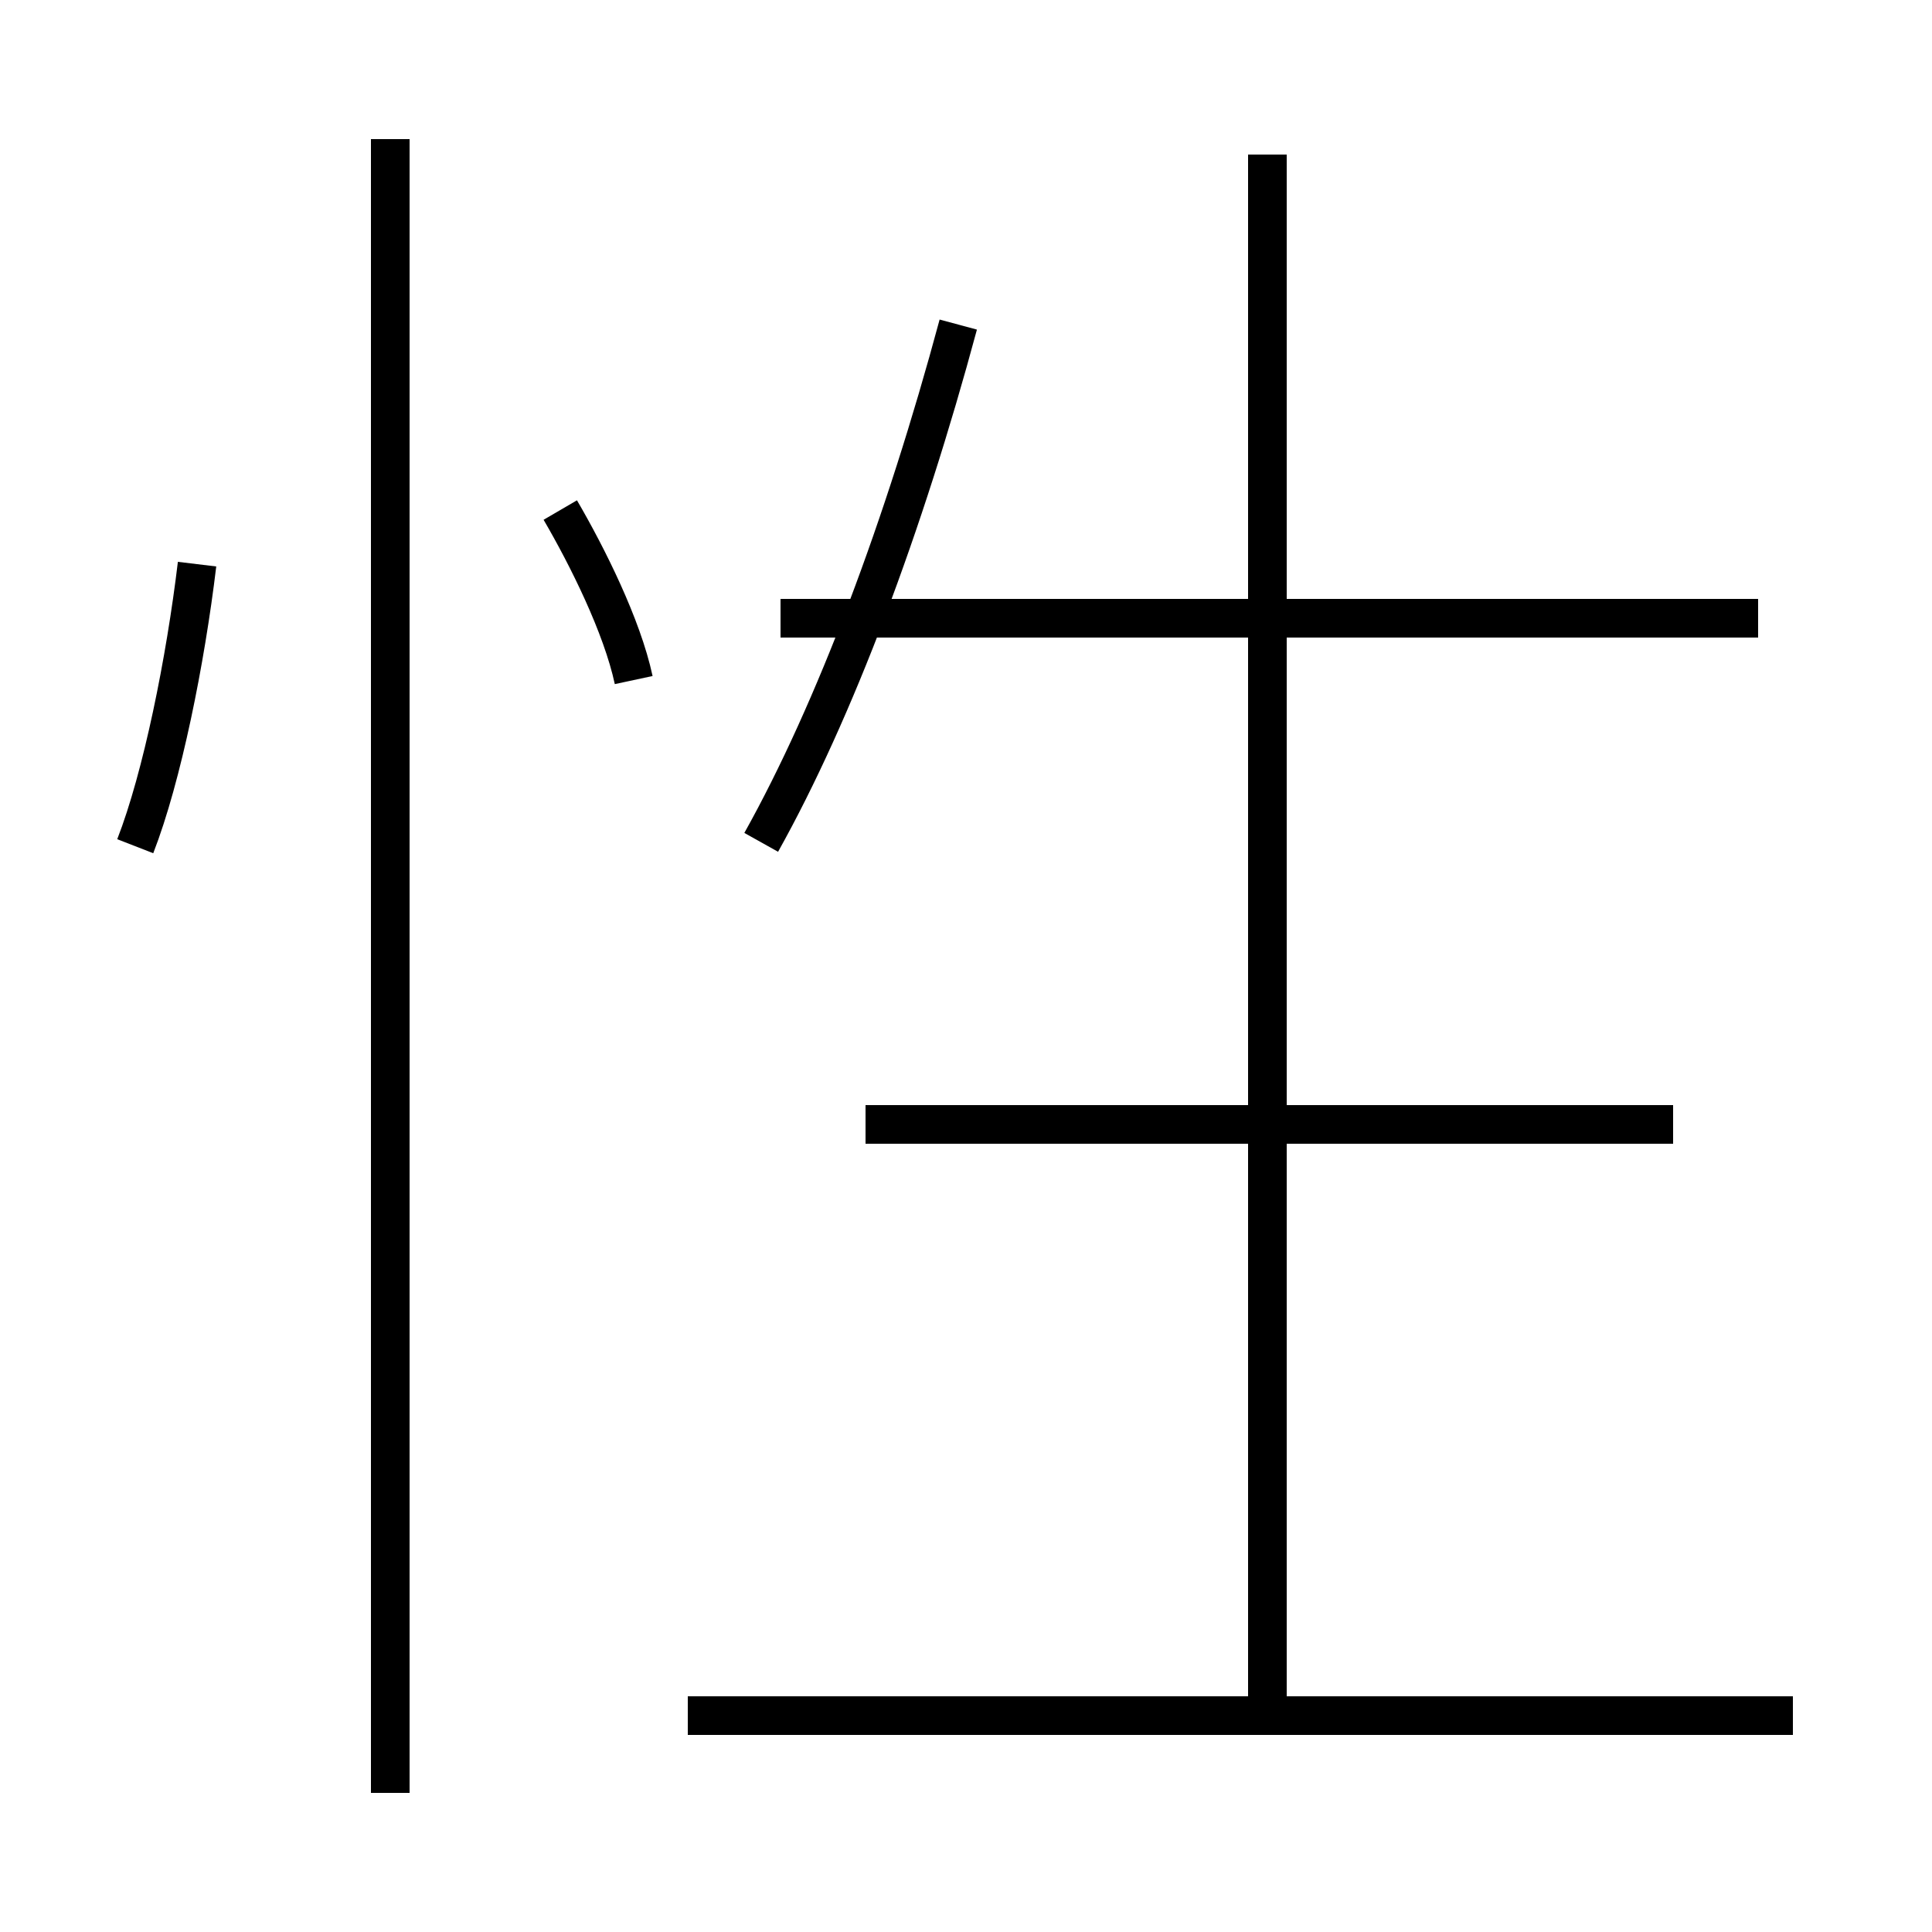 <?xml version='1.0' encoding='utf8'?>
<svg viewBox="0.0 -44.0 50.0 50.0" version="1.1" xmlns="http://www.w3.org/2000/svg">
<rect x="0.0" y="-44.0" width="50.0" height="50.0" fill="#808080" stroke="none"/>
<rect x="-1000" y="-1000" width="2000" height="2000" stroke="white" fill="white"/>
<g style="fill:none; stroke:#000000;  stroke-width:1">
<path d="M 3.5 22.1 C 4.2 23.9 4.8 26.9 5.1 29.4 M 10.1 -2.4 L 10.1 40.4 M 16.4 26.4 C 16.1 27.8 15.2 29.6 14.5 30.8 M 32.8 -0.2 L 32.8 40.0 M 19.7 22.2 C 21.6 25.6 23.4 30.4 24.8 35.6 M 46.4 -0.4 L 17.8 -0.4 M 43.3 14.9 L 22.4 14.9 M 45.5 28.0 L 20.2 28.0" transform="scale(1, -1)" />
</g>
</svg>